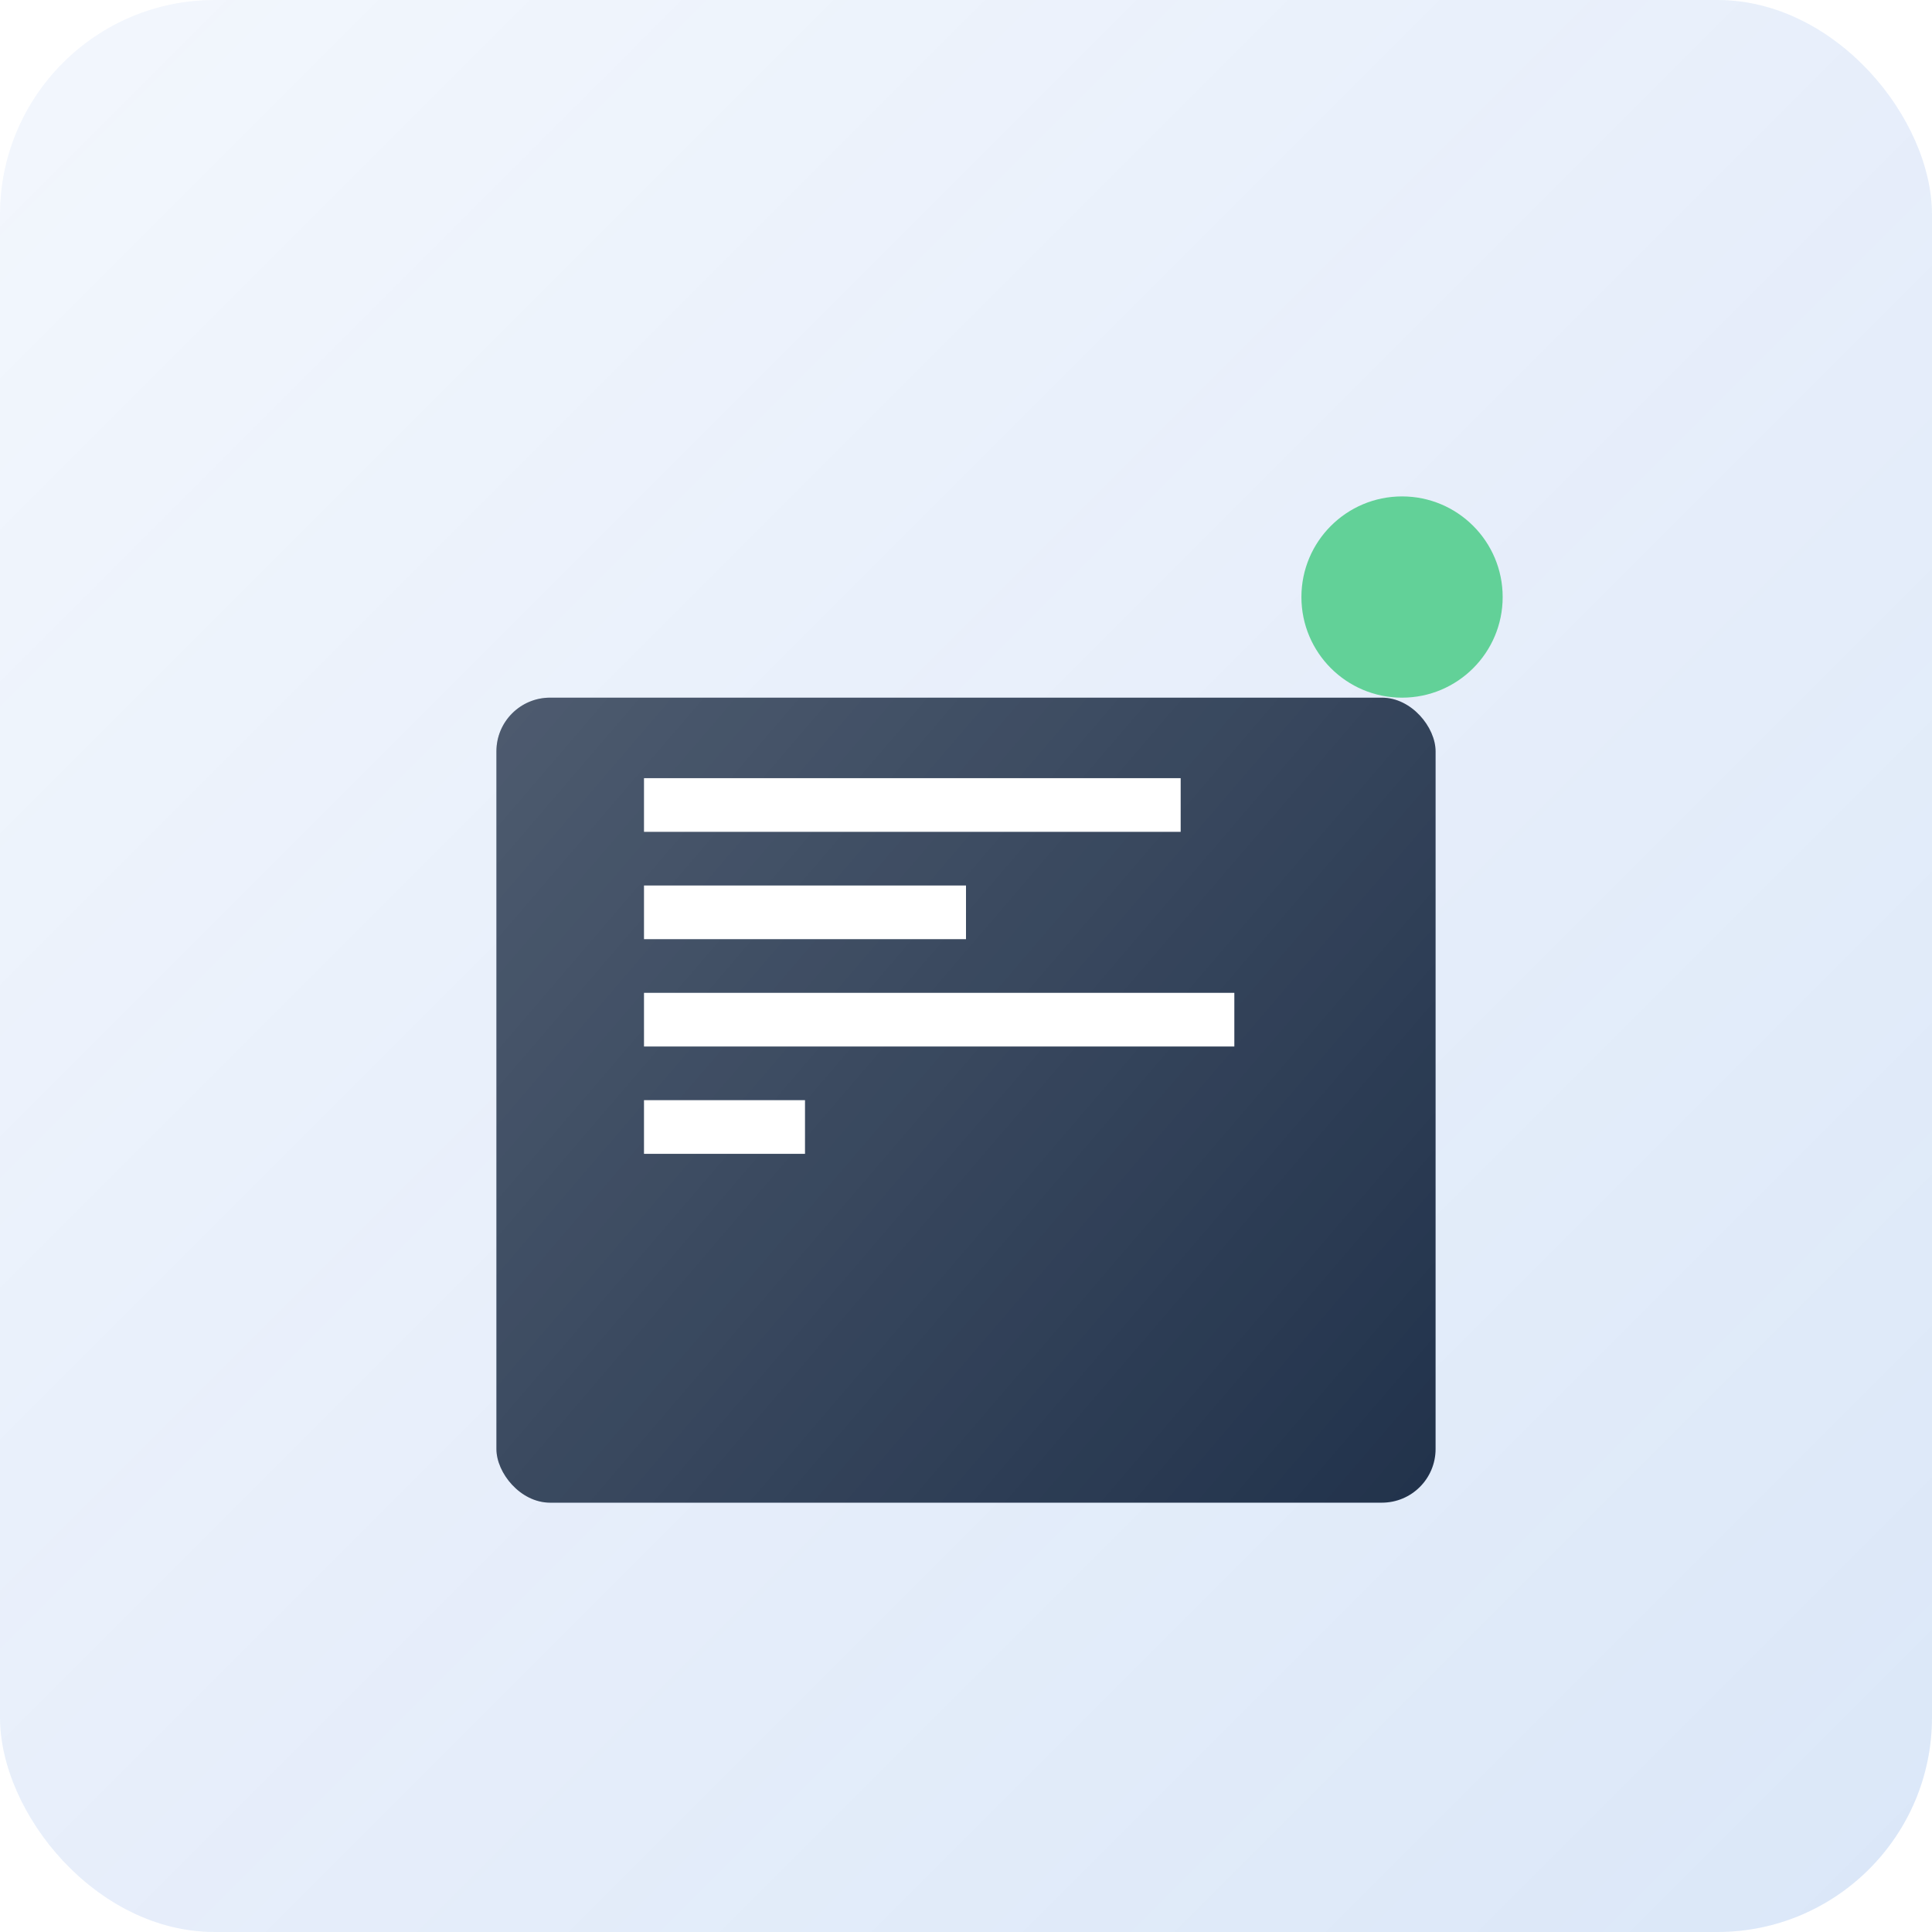 <svg width="72" height="72" viewBox="0 0 72 72" fill="none" xmlns="http://www.w3.org/2000/svg">
<rect width="72" height="72" rx="8" fill="#0052CD" fill-opacity="0.05"/>
<rect width="72" height="72" rx="8" fill="url(#paint0_linear_125:17133)" fill-opacity="0.1"/>
<g filter="url(#filter0_dd_125:17133)">
<rect x="18.5" y="21" width="35" height="30" rx="2" fill="#21324B"/>
<rect x="18.5" y="21" width="35" height="30" rx="2" fill="url(#paint1_linear_125:17133)" fill-opacity="0.2"/>
</g>
<circle cx="52.25" cy="22.25" r="3.75" fill="#62D198"/>
<path fill-rule="evenodd" clip-rule="evenodd" d="M44 29H24V31H44V29ZM36 33H24V35H36V33ZM24 37H46V39H24V37ZM30 41H24V43H30V41Z" fill="white"/>
<defs>
<filter id="filter0_dd_125:17133" x="16.5" y="20" width="39" height="35" filterUnits="userSpaceOnUse" color-interpolation-filters="sRGB">
<feFlood flood-opacity="0" result="BackgroundImageFix"/>
<feColorMatrix in="SourceAlpha" type="matrix" values="0 0 0 0 0 0 0 0 0 0 0 0 0 0 0 0 0 0 127 0" result="hardAlpha"/>
<feMorphology radius="4" operator="erode" in="SourceAlpha" result="effect1_dropShadow_125:17133"/>
<feOffset dy="4"/>
<feGaussianBlur stdDeviation="2"/>
<feColorMatrix type="matrix" values="0 0 0 0 0.055 0 0 0 0 0.094 0 0 0 0 0.153 0 0 0 0.25 0"/>
<feBlend mode="normal" in2="BackgroundImageFix" result="effect1_dropShadow_125:17133"/>
<feColorMatrix in="SourceAlpha" type="matrix" values="0 0 0 0 0 0 0 0 0 0 0 0 0 0 0 0 0 0 127 0" result="hardAlpha"/>
<feOffset dy="1"/>
<feGaussianBlur stdDeviation="1"/>
<feComposite in2="hardAlpha" operator="out"/>
<feColorMatrix type="matrix" values="0 0 0 0 0.055 0 0 0 0 0.094 0 0 0 0 0.153 0 0 0 0.1 0"/>
<feBlend mode="normal" in2="effect1_dropShadow_125:17133" result="effect2_dropShadow_125:17133"/>
<feBlend mode="normal" in="SourceGraphic" in2="effect2_dropShadow_125:17133" result="shape"/>
</filter>
<linearGradient id="paint0_linear_125:17133" x1="0" y1="0" x2="72" y2="72" gradientUnits="userSpaceOnUse">
<stop stop-color="#0052CD" stop-opacity="0"/>
<stop offset="1" stop-color="#0052CD"/>
</linearGradient>
<linearGradient id="paint1_linear_125:17133" x1="18.5" y1="21" x2="53.5" y2="51" gradientUnits="userSpaceOnUse">
<stop stop-color="white"/>
<stop offset="1" stop-color="white" stop-opacity="0"/>
</linearGradient>
</defs>
</svg>
